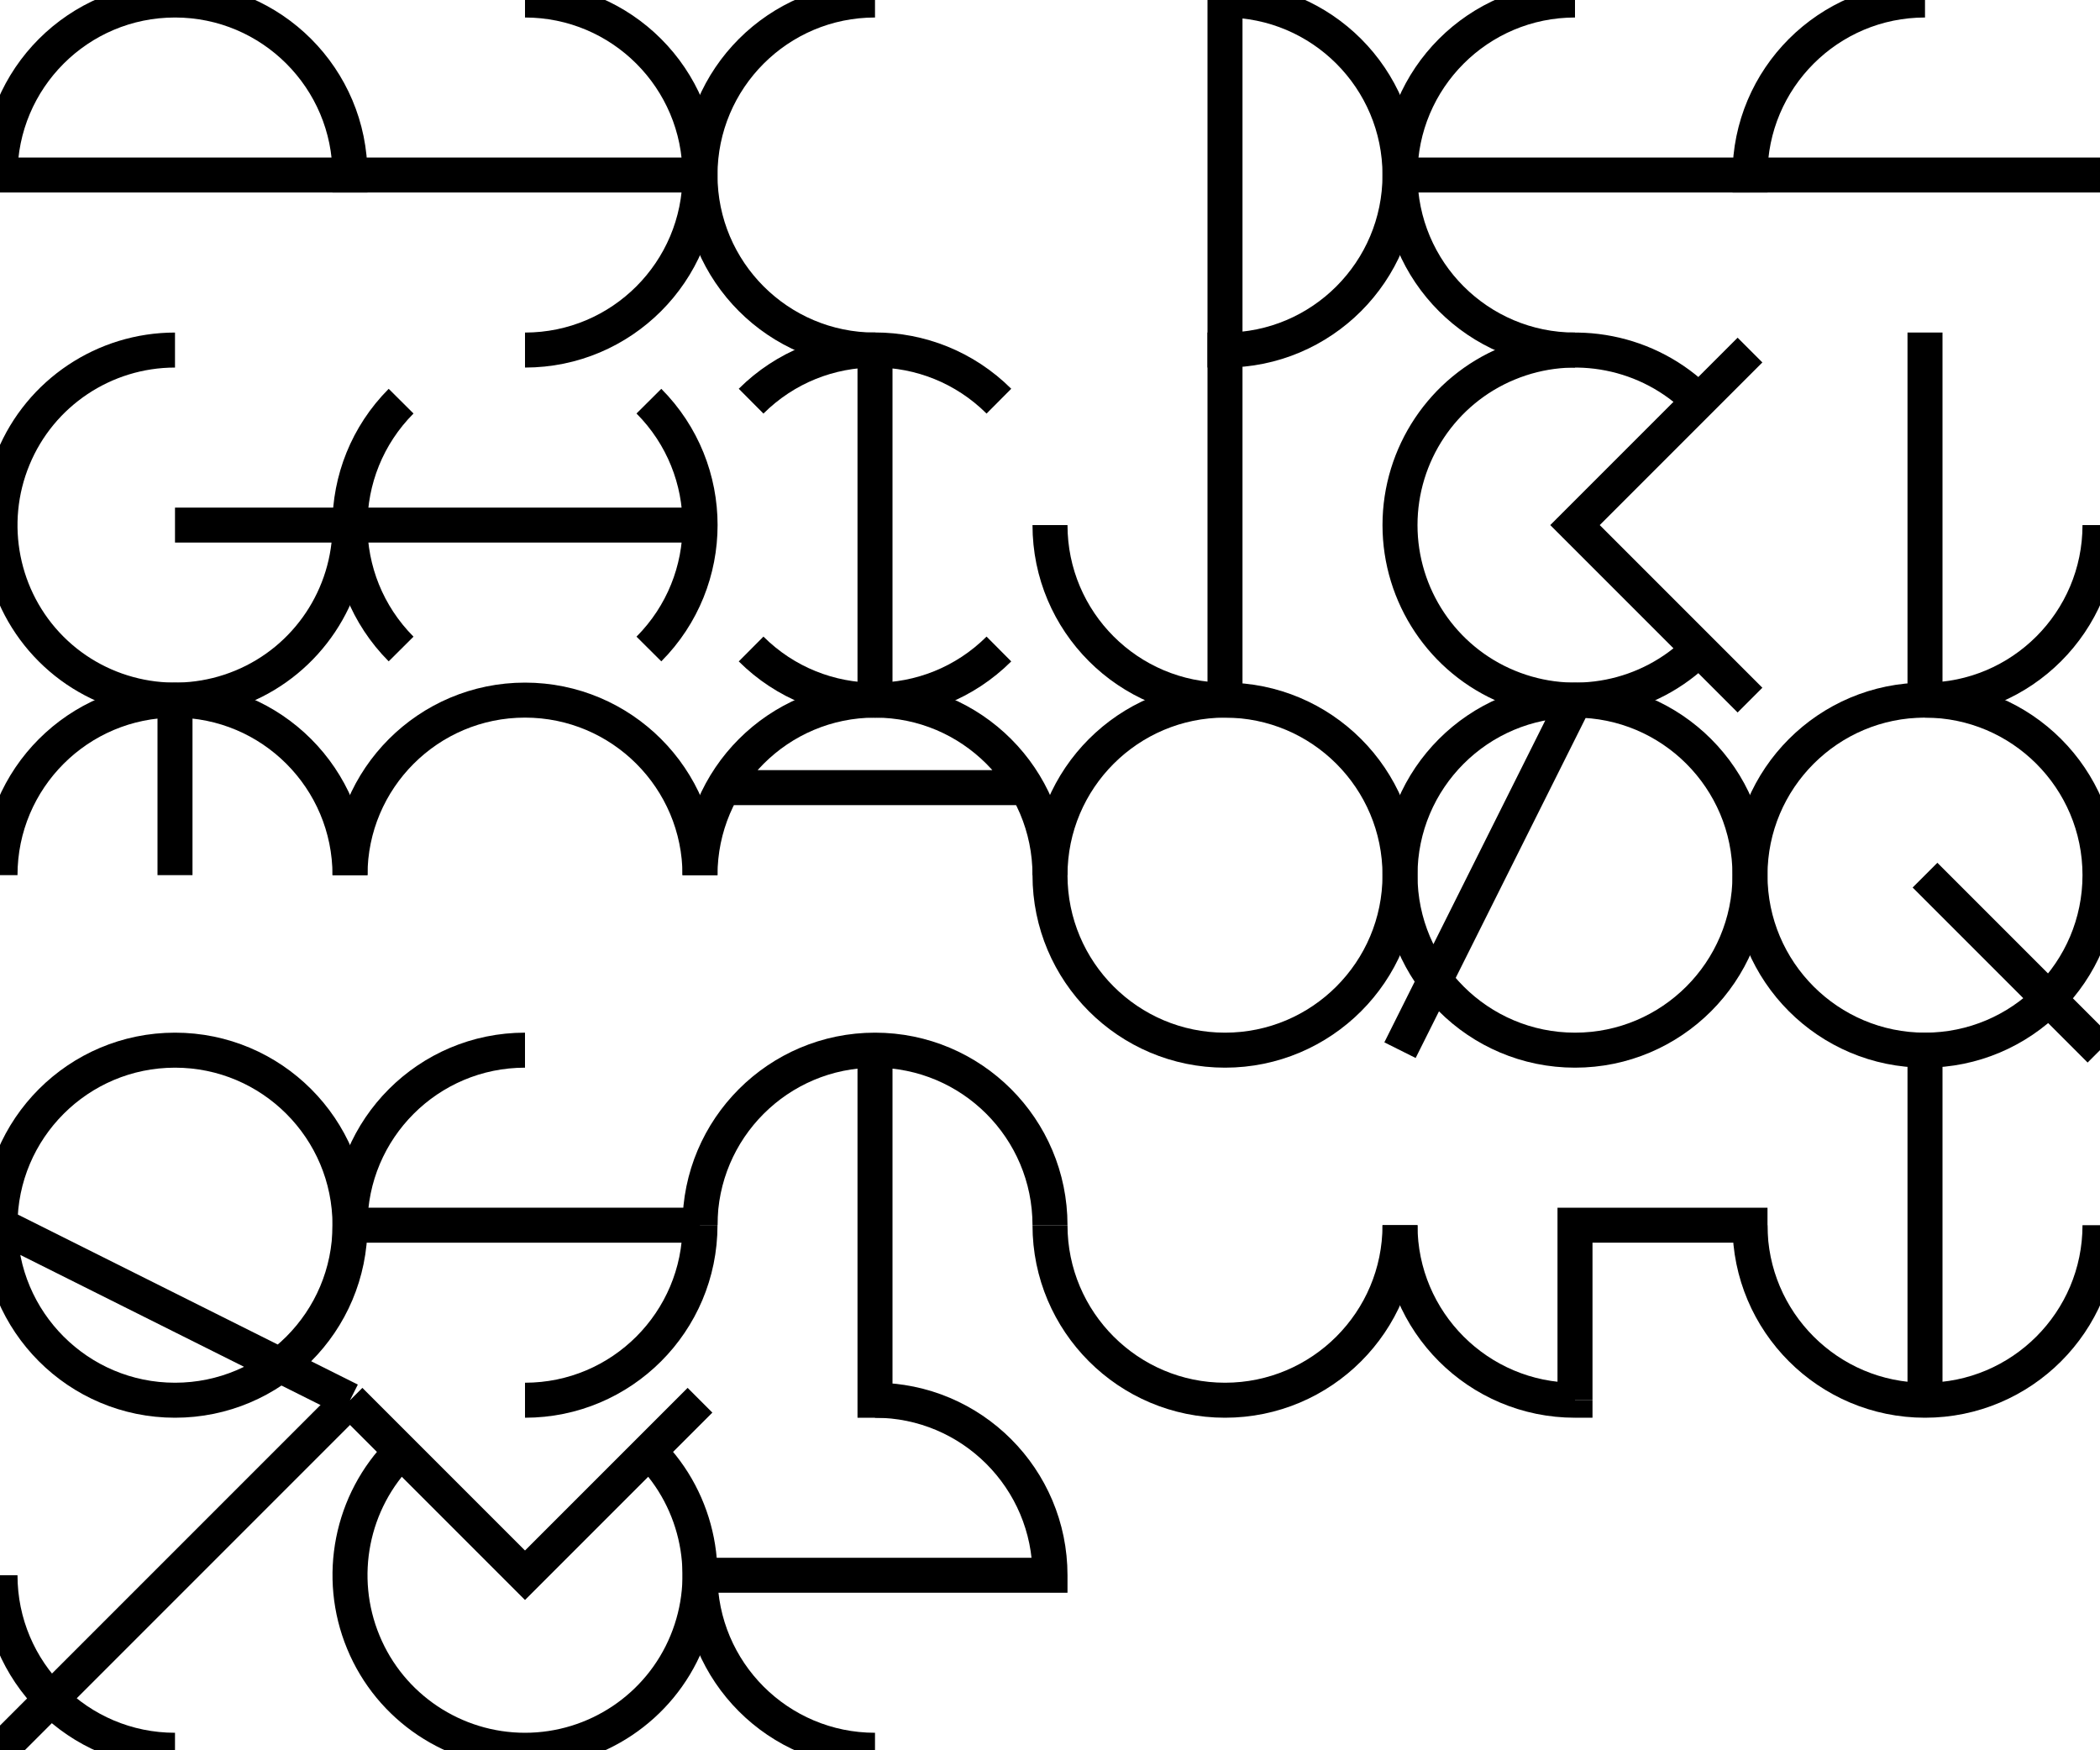 <?xml version="1.0" encoding="UTF-8"?>
<svg xmlns="http://www.w3.org/2000/svg" xmlns:xlink="http://www.w3.org/1999/xlink" width="768" height="640" viewBox="0 0 768 640">
<rect x="-76.8" y="-64" width="921.6" height="768" fill="rgb(100%, 100%, 100%)" fill-opacity="1"/>
<path fill="none" stroke-width="0.1" stroke-linecap="butt" stroke-linejoin="miter" stroke="rgb(0%, 0%, 0%)" stroke-opacity="1" stroke-miterlimit="10" d="M 0 0.5 C 0 0.224 0.224 0 0.5 0 C 0.776 0 1 0.224 1 0.5 L 0 0.5 " transform="matrix(128, 0, 0, 128, 0, 0)"/>
<path fill="none" stroke-width="0.1" stroke-linecap="butt" stroke-linejoin="miter" stroke="rgb(0%, 0%, 0%)" stroke-opacity="1" stroke-miterlimit="10" d="M 0.5 0 C 0.776 0 1 0.224 1 0.5 C 1 0.776 0.776 1 0.5 1 M -0.05 0.5 L 1 0.5 " transform="matrix(128, 0, 0, 128, 128, 0)"/>
<path fill="none" stroke-width="0.1" stroke-linecap="butt" stroke-linejoin="miter" stroke="rgb(0%, 0%, 0%)" stroke-opacity="1" stroke-miterlimit="10" d="M 0.5 1 C 0.224 1 0 0.776 0 0.5 C 0 0.224 0.224 0 0.5 0 " transform="matrix(128, 0, 0, 128, 256, 0)"/>
<path fill="none" stroke-width="0.1" stroke-linecap="butt" stroke-linejoin="miter" stroke="rgb(0%, 0%, 0%)" stroke-opacity="1" stroke-miterlimit="10" d="M 0.5 0 C 0.776 0 1 0.224 1 0.5 C 1 0.776 0.776 1 0.5 1 L 0.5 0 " transform="matrix(128, 0, 0, 128, 384, 0)"/>
<path fill="none" stroke-width="0.1" stroke-linecap="butt" stroke-linejoin="miter" stroke="rgb(0%, 0%, 0%)" stroke-opacity="1" stroke-miterlimit="10" d="M 0.5 1 C 0.224 1 0 0.776 0 0.5 C 0 0.224 0.224 0 0.5 0 M 0 0.5 L 1.05 0.5 " transform="matrix(128, 0, 0, 128, 512, 0)"/>
<path fill="none" stroke-width="0.1" stroke-linecap="butt" stroke-linejoin="miter" stroke="rgb(0%, 0%, 0%)" stroke-opacity="1" stroke-miterlimit="10" d="M 0 0.5 C 0 0.224 0.224 0 0.5 0 M 0 0.5 L 1.05 0.5 " transform="matrix(128, 0, 0, 128, 640, 0)"/>
<path fill-rule="nonzero" fill="rgb(0%, 0%, 0%)" fill-opacity="1" d="M 633.602 64 L 640 64 L 640 70.398 L 633.602 70.398 Z M 633.602 64 "/>
<path fill="none" stroke-width="0.1" stroke-linecap="butt" stroke-linejoin="miter" stroke="rgb(0%, 0%, 0%)" stroke-opacity="1" stroke-miterlimit="10" d="M 1 0.5 C 1 0.702 0.878 0.885 0.691 0.962 C 0.505 1.039 0.289 0.997 0.146 0.854 C 0.003 0.711 -0.039 0.495 0.038 0.309 C 0.115 0.122 0.298 0 0.5 0 M 0.5 0.5 L 1 0.5 " transform="matrix(128, 0, 0, 128, 0, 128)"/>
<path fill-rule="nonzero" fill="rgb(0%, 0%, 0%)" fill-opacity="1" d="M 128 185.602 L 134.398 185.602 L 134.398 192 L 128 192 Z M 128 185.602 "/>
<path fill="none" stroke-width="0.1" stroke-linecap="butt" stroke-linejoin="miter" stroke="rgb(0%, 0%, 0%)" stroke-opacity="1" stroke-miterlimit="10" d="M 0.146 0.854 C -0.049 0.658 -0.049 0.342 0.146 0.146 " transform="matrix(128, 0, 0, 128, 128, 128)"/>
<path fill="none" stroke-width="0.1" stroke-linecap="butt" stroke-linejoin="miter" stroke="rgb(0%, 0%, 0%)" stroke-opacity="1" stroke-miterlimit="10" d="M 0.854 0.146 C 1.049 0.342 1.049 0.658 0.854 0.854 M 0 0.5 L 1 0.5 " transform="matrix(128, 0, 0, 128, 128, 128)"/>
<path fill="none" stroke-width="0.1" stroke-linecap="butt" stroke-linejoin="miter" stroke="rgb(0%, 0%, 0%)" stroke-opacity="1" stroke-miterlimit="10" d="M 0.854 0.854 C 0.658 1.049 0.342 1.049 0.146 0.854 " transform="matrix(128, 0, 0, 128, 256, 128)"/>
<path fill="none" stroke-width="0.1" stroke-linecap="butt" stroke-linejoin="miter" stroke="rgb(0%, 0%, 0%)" stroke-opacity="1" stroke-miterlimit="10" d="M 0.146 0.146 C 0.342 -0.049 0.658 -0.049 0.854 0.146 M 0.5 0 L 0.5 1 " transform="matrix(128, 0, 0, 128, 256, 128)"/>
<path fill="none" stroke-width="0.1" stroke-linecap="butt" stroke-linejoin="miter" stroke="rgb(0%, 0%, 0%)" stroke-opacity="1" stroke-miterlimit="10" d="M 0.5 1 C 0.224 1 0 0.776 0 0.5 M 0.5 -0.05 L 0.5 1 " transform="matrix(128, 0, 0, 128, 384, 128)"/>
<path fill-rule="nonzero" fill="rgb(0%, 0%, 0%)" fill-opacity="1" d="M 448 256 L 454.398 256 L 454.398 262.398 L 448 262.398 Z M 448 256 "/>
<path fill="none" stroke-width="0.1" stroke-linecap="butt" stroke-linejoin="miter" stroke="rgb(0%, 0%, 0%)" stroke-opacity="1" stroke-miterlimit="10" d="M 0.854 0.854 C 0.711 0.997 0.495 1.039 0.309 0.962 C 0.122 0.885 0 0.702 0 0.5 C 0 0.298 0.122 0.115 0.309 0.038 C 0.495 -0.039 0.711 0.003 0.854 0.146 M 1 0 L 0.5 0.5 L 1 1 " transform="matrix(128, 0, 0, 128, 512, 128)"/>
<path fill="none" stroke-width="0.1" stroke-linecap="butt" stroke-linejoin="miter" stroke="rgb(0%, 0%, 0%)" stroke-opacity="1" stroke-miterlimit="10" d="M 1 0.5 C 1 0.776 0.776 1 0.5 1 L 0.5 -0.05 " transform="matrix(128, 0, 0, 128, 640, 128)"/>
<path fill-rule="nonzero" fill="rgb(0%, 0%, 0%)" fill-opacity="1" d="M 704 256 L 710.398 256 L 710.398 262.398 L 704 262.398 Z M 704 256 "/>
<path fill="none" stroke-width="0.1" stroke-linecap="butt" stroke-linejoin="miter" stroke="rgb(0%, 0%, 0%)" stroke-opacity="1" stroke-miterlimit="10" d="M 0 0.5 C 0 0.224 0.224 0 0.5 0 C 0.776 0 1 0.224 1 0.5 M 0.5 0 L 0.5 0.5 " transform="matrix(128, 0, 0, 128, 0, 256)"/>
<path fill="none" stroke-width="0.1" stroke-linecap="butt" stroke-linejoin="miter" stroke="rgb(0%, 0%, 0%)" stroke-opacity="1" stroke-miterlimit="10" d="M 0 0.5 C 0 0.224 0.224 0 0.5 0 C 0.776 0 1 0.224 1 0.5 " transform="matrix(128, 0, 0, 128, 128, 256)"/>
<path fill="none" stroke-width="0.1" stroke-linecap="butt" stroke-linejoin="miter" stroke="rgb(0%, 0%, 0%)" stroke-opacity="1" stroke-miterlimit="10" d="M 0 0.5 C 0 0.224 0.224 0 0.5 0 C 0.776 0 1 0.224 1 0.5 M 0.067 0.25 L 0.933 0.25 " transform="matrix(128, 0, 0, 128, 256, 256)"/>
<path fill="none" stroke-width="0.1" stroke-linecap="butt" stroke-linejoin="miter" stroke="rgb(0%, 0%, 0%)" stroke-opacity="1" stroke-miterlimit="10" d="M 1 0.5 C 1 0.776 0.776 1 0.5 1 C 0.224 1 0 0.776 0 0.5 C 0 0.224 0.224 0 0.5 0 C 0.776 0 1 0.224 1 0.5 " transform="matrix(128, 0, 0, 128, 384, 256)"/>
<path fill="none" stroke-width="0.1" stroke-linecap="butt" stroke-linejoin="miter" stroke="rgb(0%, 0%, 0%)" stroke-opacity="1" stroke-miterlimit="10" d="M 1 0.5 C 1 0.776 0.776 1 0.5 1 C 0.224 1 0 0.776 0 0.5 C 0 0.224 0.224 0 0.5 0 C 0.776 0 1 0.224 1 0.5 M 0.5 0 L 0 1 " transform="matrix(128, 0, 0, 128, 512, 256)"/>
<path fill="none" stroke-width="0.1" stroke-linecap="butt" stroke-linejoin="miter" stroke="rgb(0%, 0%, 0%)" stroke-opacity="1" stroke-miterlimit="10" d="M 1 0.5 C 1 0.776 0.776 1 0.5 1 C 0.224 1 0 0.776 0 0.5 C 0 0.224 0.224 0 0.5 0 C 0.776 0 1 0.224 1 0.5 M 0.5 0.5 L 1 1 " transform="matrix(128, 0, 0, 128, 640, 256)"/>
<path fill="none" stroke-width="0.1" stroke-linecap="butt" stroke-linejoin="miter" stroke="rgb(0%, 0%, 0%)" stroke-opacity="1" stroke-miterlimit="10" d="M 1 0.5 C 1 0.776 0.776 1 0.5 1 C 0.224 1 0 0.776 0 0.5 C 0 0.224 0.224 0 0.5 0 C 0.776 0 1 0.224 1 0.5 M 0 0.5 L 1 1 " transform="matrix(128, 0, 0, 128, 0, 384)"/>
<path fill="none" stroke-width="0.1" stroke-linecap="butt" stroke-linejoin="miter" stroke="rgb(0%, 0%, 0%)" stroke-opacity="1" stroke-miterlimit="10" d="M 1 0.5 C 1 0.776 0.776 1 0.5 1 " transform="matrix(128, 0, 0, 128, 128, 384)"/>
<path fill="none" stroke-width="0.1" stroke-linecap="butt" stroke-linejoin="miter" stroke="rgb(0%, 0%, 0%)" stroke-opacity="1" stroke-miterlimit="10" d="M 0 0.5 C 0 0.224 0.224 0 0.5 0 " transform="matrix(128, 0, 0, 128, 128, 384)"/>
<path fill="none" stroke-width="0.1" stroke-linecap="butt" stroke-linejoin="miter" stroke="rgb(0%, 0%, 0%)" stroke-opacity="1" stroke-miterlimit="10" d="M 0 0.5 L 1 0.5 " transform="matrix(128, 0, 0, 128, 128, 384)"/>
<path fill-rule="nonzero" fill="rgb(0%, 0%, 0%)" fill-opacity="1" d="M 121.602 448 L 128 448 L 128 454.398 L 121.602 454.398 Z M 256 441.602 L 262.398 441.602 L 262.398 448 L 256 448 Z M 256 441.602 "/>
<path fill="none" stroke-width="0.1" stroke-linecap="butt" stroke-linejoin="miter" stroke="rgb(0%, 0%, 0%)" stroke-opacity="1" stroke-miterlimit="10" d="M 0 0.5 C 0 0.224 0.224 0 0.5 0 C 0.776 0 1 0.224 1 0.5 M 0.5 0 L 0.5 1.05 " transform="matrix(128, 0, 0, 128, 256, 384)"/>
<path fill="none" stroke-width="0.1" stroke-linecap="butt" stroke-linejoin="miter" stroke="rgb(0%, 0%, 0%)" stroke-opacity="1" stroke-miterlimit="10" d="M 1 0.5 C 1 0.776 0.776 1 0.5 1 C 0.224 1 0 0.776 0 0.5 " transform="matrix(128, 0, 0, 128, 384, 384)"/>
<path fill="none" stroke-width="0.1" stroke-linecap="butt" stroke-linejoin="miter" stroke="rgb(0%, 0%, 0%)" stroke-opacity="1" stroke-miterlimit="10" d="M 0.5 1 C 0.224 1 0 0.776 0 0.5 M 0.5 1 L 0.5 0.5 L 1.05 0.5 " transform="matrix(128, 0, 0, 128, 512, 384)"/>
<path fill-rule="nonzero" fill="rgb(0%, 0%, 0%)" fill-opacity="1" d="M 576 512 L 582.398 512 L 582.398 518.398 L 576 518.398 Z M 576 512 "/>
<path fill="none" stroke-width="0.1" stroke-linecap="butt" stroke-linejoin="miter" stroke="rgb(0%, 0%, 0%)" stroke-opacity="1" stroke-miterlimit="10" d="M 1 0.5 C 1 0.776 0.776 1 0.5 1 C 0.224 1 0 0.776 0 0.5 M 0.5 -0.05 L 0.5 1 " transform="matrix(128, 0, 0, 128, 640, 384)"/>
<path fill="none" stroke-width="0.1" stroke-linecap="butt" stroke-linejoin="miter" stroke="rgb(0%, 0%, 0%)" stroke-opacity="1" stroke-miterlimit="10" d="M 0.5 1 C 0.224 1 0 0.776 0 0.5 M 0 1 L 1 0 " transform="matrix(128, 0, 0, 128, 0, 512)"/>
<path fill="none" stroke-width="0.1" stroke-linecap="butt" stroke-linejoin="miter" stroke="rgb(0%, 0%, 0%)" stroke-opacity="1" stroke-miterlimit="10" d="M 0.854 0.146 C 0.997 0.289 1.039 0.505 0.962 0.691 C 0.885 0.878 0.702 1 0.5 1 C 0.298 1 0.115 0.878 0.038 0.691 C -0.039 0.505 0.003 0.289 0.146 0.146 M 0 0 L 0.5 0.5 L 1 0 " transform="matrix(128, 0, 0, 128, 128, 512)"/>
<path fill="none" stroke-width="0.1" stroke-linecap="butt" stroke-linejoin="miter" stroke="rgb(0%, 0%, 0%)" stroke-opacity="1" stroke-miterlimit="10" d="M 0.5 1 C 0.224 1 0 0.776 0 0.5 L 1 0.5 " transform="matrix(128, 0, 0, 128, 256, 512)"/>
<path fill="none" stroke-width="0.1" stroke-linecap="butt" stroke-linejoin="miter" stroke="rgb(0%, 0%, 0%)" stroke-opacity="1" stroke-miterlimit="10" d="M 0.5 0 C 0.776 0 1 0.224 1 0.5 " transform="matrix(128, 0, 0, 128, 256, 512)"/>
<path fill-rule="nonzero" fill="rgb(0%, 0%, 0%)" fill-opacity="1" d="M 384 576 L 390.398 576 L 390.398 582.398 L 384 582.398 Z M 384 576 "/>
</svg>

